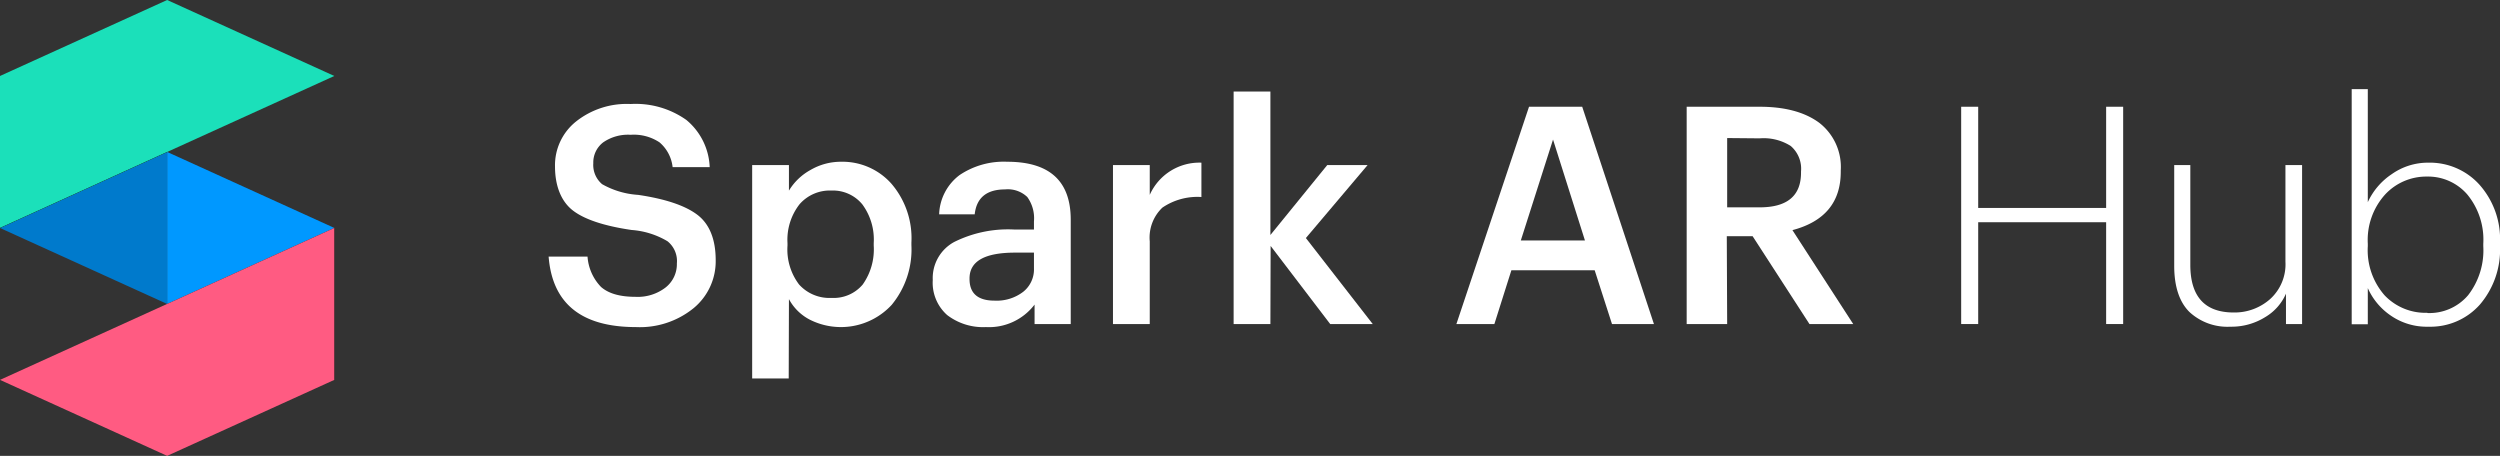 <svg xmlns="http://www.w3.org/2000/svg" xmlns:xlink="http://www.w3.org/1999/xlink" viewBox="0 0 329.05 60"><rect x="0" y="0" width="329.05" height="60" fill="#333333" stroke="none"/><defs><style>.cls-1{fill:#fff;}.cls-2{fill:#0098ff;}.cls-3{fill:#ff5b82;}.cls-4{fill:url(#linear-gradient);}.cls-5{opacity:0.2;}</style><linearGradient id="linear-gradient" y1="15" x2="44" y2="15" gradientUnits="userSpaceOnUse"><stop offset="0.01" stop-color="#1be0ba"/><stop offset="1" stop-color="#1be0ba"/></linearGradient></defs><title>Spark-AR-Hub-White</title><g id="Layer_2" data-name="Layer 2"><g id="Layer_1-2" data-name="Layer 1"><path class="cls-1" d="M83.69,43.05q-10.75,0-11.48-9.28h5.12a6.38,6.38,0,0,0,1.78,4c1,.87,2.48,1.3,4.58,1.3a6,6,0,0,0,3.9-1.22,3.9,3.9,0,0,0,1.5-3.18,3.33,3.33,0,0,0-1.24-2.92,10.75,10.75,0,0,0-4.72-1.48c-3.62-.53-6.2-1.39-7.72-2.56s-2.36-3.19-2.36-5.8A7.36,7.36,0,0,1,75.81,16,10.72,10.72,0,0,1,83,13.69a11.55,11.55,0,0,1,7.34,2.1A8.48,8.48,0,0,1,93.41,22H88.53a5,5,0,0,0-1.72-3.26,6.1,6.1,0,0,0-3.8-1,5.75,5.75,0,0,0-3.62,1,3.32,3.32,0,0,0-1.3,2.74,3.31,3.31,0,0,0,1.16,2.76A11,11,0,0,0,84,25.65c3.58.53,6.16,1.4,7.76,2.6s2.44,3.21,2.44,6a8,8,0,0,1-2.92,6.32A11.21,11.21,0,0,1,83.69,43.05Z"/><path class="cls-1" d="M103.81,49.81H99V21.73h4.84v3.36a7.6,7.6,0,0,1,2.84-2.72,7.93,7.93,0,0,1,4-1.08,8.62,8.62,0,0,1,6.64,2.88,11,11,0,0,1,2.64,7.76v.32a11.47,11.47,0,0,1-2.6,7.88,9.09,9.09,0,0,1-10.82,1.92,6.52,6.52,0,0,1-2.7-2.68Zm5.64-10.6a5,5,0,0,0,4.1-1.76A8,8,0,0,0,115,32.33V32a7.79,7.79,0,0,0-1.5-5.1,5,5,0,0,0-4.06-1.82,5.28,5.28,0,0,0-4.2,1.8A7.59,7.59,0,0,0,103.65,32v.32a7.63,7.63,0,0,0,1.52,5.12A5.37,5.37,0,0,0,109.45,39.21Z"/><path class="cls-1" d="M129.77,43.05a7.76,7.76,0,0,1-5.1-1.58,5.68,5.68,0,0,1-1.9-4.62,5.4,5.4,0,0,1,2.82-5,15.87,15.87,0,0,1,7.9-1.64h2.6V29.13a4.76,4.76,0,0,0-.88-3.2,3.7,3.7,0,0,0-2.92-1c-2.42,0-3.76,1.09-4,3.28h-4.68a6.73,6.73,0,0,1,2.68-5.16,10.4,10.4,0,0,1,6.28-1.76q8.37,0,8.36,7.64V42.65h-4.76V40.09A7.54,7.54,0,0,1,129.77,43.05Zm1.16-3.48a5.73,5.73,0,0,0,3.74-1.16,3.76,3.76,0,0,0,1.42-3.08V33.25h-2.48c-4,0-6,1.13-6,3.4Q127.57,39.58,130.93,39.57Z"/><path class="cls-1" d="M151.33,42.65h-4.84V21.73h4.84v3.92a7.15,7.15,0,0,1,6.8-4.24v4.52a8.19,8.19,0,0,0-5.14,1.4,5.45,5.45,0,0,0-1.66,4.44Z"/><path class="cls-1" d="M167.21,42.65h-4.84V12.05h4.84V30.93l7.48-9.2H180l-8.12,9.6,8.8,11.32h-5.6l-7.84-10.28Z"/><path class="cls-1" d="M196.69,42.65h-5l9.56-28.6h7l9.44,28.6h-5.52l-2.28-7.08H198.93Zm11.92-11-4.2-13.28-4.24,13.28Z"/><path class="cls-1" d="M227.33,42.65H222V14.05h9.6q5,0,7.86,2.12a7.36,7.36,0,0,1,2.82,6.28v.16q0,6-6.36,7.68l8,12.36h-5.76l-7.48-11.56h-3.4Zm0-24.48v9.12h4.28q5.44,0,5.44-4.56v-.16a3.94,3.94,0,0,0-1.36-3.36,6.66,6.66,0,0,0-4.08-1Z"/><path class="cls-1" d="M258.13,42.65V14.05h2.24V27.37h16.84V14.05h2.24v28.6h-2.24V29.25H260.37v13.4Z"/><path class="cls-1" d="M293.57,43a7.36,7.36,0,0,1-5.4-1.94c-1.3-1.29-2-3.31-2-6.06V21.73h2.12V34.85q0,6.28,5.72,6.28a7.05,7.05,0,0,0,4.8-1.78,6.17,6.17,0,0,0,2-4.9V21.73H303V42.65h-2.12v-4a6.66,6.66,0,0,1-2.72,3.08A8.38,8.38,0,0,1,293.57,43Z"/><path class="cls-1" d="M319.65,43a8.32,8.32,0,0,1-5-1.48,8.59,8.59,0,0,1-3-3.6v4.76h-2.12V11.73h2.12V26.61a8.87,8.87,0,0,1,3.14-3.68,8.26,8.26,0,0,1,4.82-1.52,8.8,8.8,0,0,1,6.72,2.88A10.81,10.81,0,0,1,329.05,32v.32a11.13,11.13,0,0,1-2.64,7.76A8.69,8.69,0,0,1,319.65,43Zm-.16-1.8a6.69,6.69,0,0,0,5.36-2.34,9.64,9.64,0,0,0,2-6.46v-.32a9.35,9.35,0,0,0-2.12-6.5,6.82,6.82,0,0,0-5.28-2.34,7.4,7.4,0,0,0-5.52,2.36,8.92,8.92,0,0,0-2.28,6.48v.32a9,9,0,0,0,2.22,6.48A7.43,7.43,0,0,0,319.49,41.17Z"/><polygon points="44 30 44 50 22 40 44 30"/><polygon class="cls-2" points="22 40 22 20 44 30 22 40"/><polygon class="cls-2" points="22 20 22 40 0 30 22 20"/><polygon points="0 30 0 10 22 20 0 30"/><polygon class="cls-3" points="22 40 0 50 22 60 44 50 44 30 22 40"/><polygon class="cls-4" points="22 0 0 10 0 30 22 20 44 10 22 0"/><polygon class="cls-5" points="22 20 0 30 22 40 22 20"/></g></g></svg>